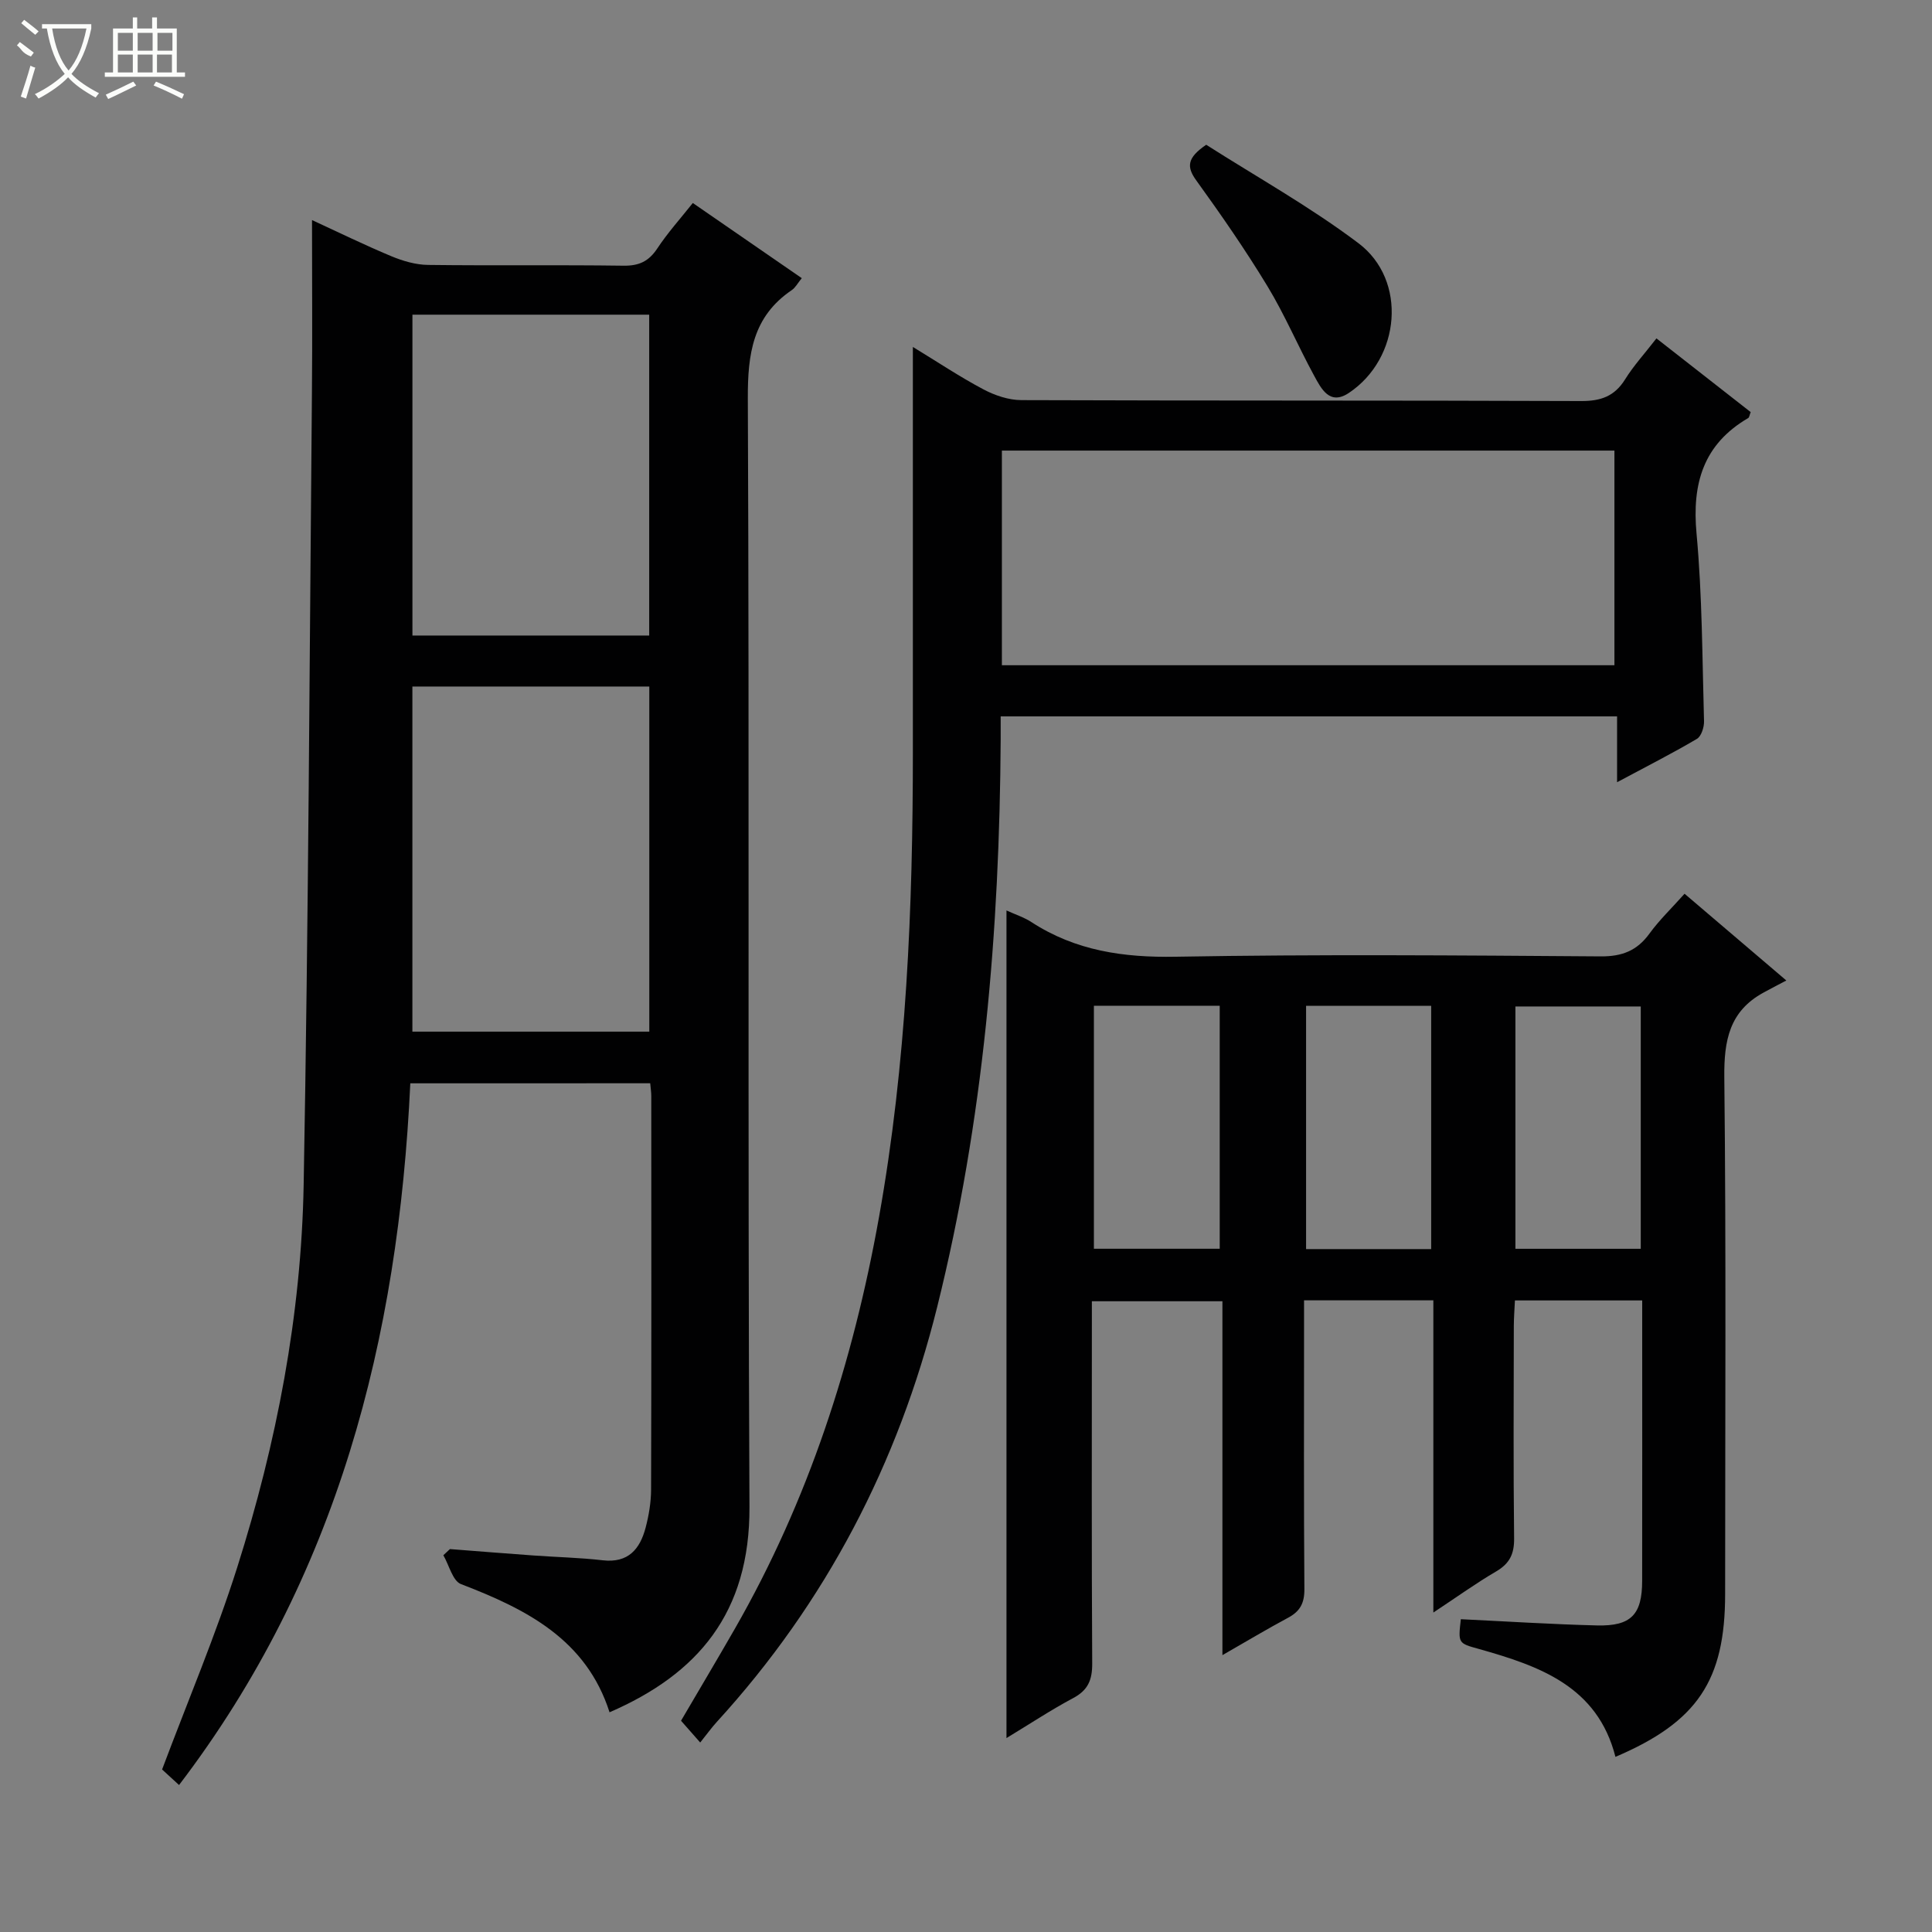 <svg enable-background="new 0 0 400 400" viewBox="0 0 400 400" xmlns="http://www.w3.org/2000/svg"><rect x="0" y="0" width="400" height="400" fill="#808080" stroke="none"/><g fill="#010102"><path d="m84.95 224.29c-2.48 52.92-15.04 102.22-47.88 145.28-1.6-1.46-2.77-2.54-3.51-3.22 5.33-14.2 11.1-27.8 15.55-41.83 8.16-25.75 13.27-52.24 13.76-79.26.99-54.59 1.22-109.2 1.71-163.8.11-11.76.02-23.53.02-35.9 5.36 2.47 10.82 5.15 16.43 7.49 2.38.99 5.05 1.77 7.59 1.8 13.49.17 26.99-.03 40.48.16 3.21.04 5.21-.9 6.98-3.56 2.18-3.3 4.86-6.27 7.36-9.42 7.57 5.22 14.94 10.31 22.56 15.56-.83 1.01-1.31 1.96-2.08 2.48-8.08 5.48-9.13 13.22-9.09 22.46.34 76.47-.04 152.95.34 229.42.11 22.03-10.73 34.65-28.97 42.56-4.82-15.08-17.22-21.35-30.76-26.54-1.72-.66-2.45-3.91-3.65-5.97.45-.43.91-.85 1.36-1.28 5.74.44 11.48.91 17.22 1.32 4.81.35 9.64.45 14.42 1 5.29.61 7.71-2.32 8.88-6.76.67-2.55 1.12-5.24 1.13-7.87.08-27.16.05-54.31.04-81.47 0-.8-.13-1.6-.22-2.66-16.54.01-32.79.01-49.67.01zm.43-82.15v71.45h49.05c0-24.01 0-47.68 0-71.45-16.52 0-32.62 0-49.05 0zm.01-76.99v66.43h49.02c0-22.35 0-44.35 0-66.43-16.53 0-32.63 0-49.02 0z"/><path d="m302.45 335.24c9.62.46 18.91 1.06 28.2 1.29 7.05.17 9.33-2.25 9.34-9.21.03-17.99.01-35.98.01-53.98 0-1.3 0-2.59 0-4.1-8.91 0-17.35 0-26.35 0-.08 1.75-.22 3.51-.23 5.27-.02 14.66-.11 29.32.06 43.98.04 3.23-.92 5.22-3.72 6.86-4.13 2.41-8.02 5.22-13 8.51 0-22.13 0-43.27 0-64.64-9.2 0-17.64 0-26.77 0v5.31c0 18.16-.07 36.32.07 54.48.02 2.89-.88 4.59-3.36 5.92-4.35 2.33-8.59 4.87-13.61 7.75 0-24.8 0-48.83 0-73.27-9.09 0-17.66 0-27.03 0v5.01c0 23.32-.07 46.65.07 69.97.02 3.39-.84 5.53-3.92 7.17-4.65 2.48-9.07 5.41-13.83 8.29 0-57.15 0-113.95 0-171.35 1.76.81 3.61 1.4 5.18 2.42 9.13 5.93 19.06 7.36 29.88 7.16 29.31-.52 58.64-.28 87.96-.07 4.45.03 7.53-1.18 10.11-4.73 2.04-2.81 4.59-5.24 7.26-8.24 6.58 5.61 13 11.08 21.07 17.96-1.82.96-3.3 1.72-4.75 2.52-7.04 3.85-8.17 9.9-8.09 17.53.39 35.65.17 71.3.17 106.95 0 17.91-5.73 26.5-22.71 33.74-3.72-14.62-15.74-18.81-28.27-22.34-4.3-1.19-4.31-1.16-3.74-6.16zm-75.97-127.01v50.31h26.05c0-16.96 0-33.52 0-50.31-8.74 0-17.19 0-26.05 0zm43.93.02v50.36h25.9c0-16.92 0-33.51 0-50.36-8.7 0-17.14 0-25.9 0zm43.34 50.3h25.95c0-16.98 0-33.57 0-50.17-8.84 0-17.38 0-25.95 0z"/><path d="m144.97 360.77c-1.77-2.01-2.75-3.13-3.97-4.51 3.66-6.26 7.47-12.64 11.17-19.09 15.21-26.54 24.45-55.15 29.82-85.18 5.7-31.89 7.01-64.05 7.01-96.34 0-27.64 0-55.29 0-83.82 5.11 3.11 9.71 6.19 14.58 8.77 2.37 1.26 5.23 2.23 7.87 2.24 38.64.14 77.28.04 115.91.19 4.08.02 6.91-.98 9.1-4.49 1.74-2.8 4-5.27 6.49-8.48 6.65 5.2 13.11 10.26 19.51 15.26-.25.64-.29 1.1-.51 1.23-9.29 5.43-11.66 13.54-10.7 23.92 1.19 12.88 1.18 25.88 1.55 38.83.04 1.25-.56 3.14-1.48 3.68-5.12 3.02-10.43 5.71-16.52 8.97 0-4.95 0-9.14 0-13.63-42.73 0-84.79 0-127.62 0 0 1.55.01 3.14 0 4.73-.23 39.65-3.54 78.97-13.15 117.56-8.06 32.37-23.03 61.16-45.6 85.87-1.12 1.22-2.08 2.58-3.46 4.29zm62.46-223.04h126.82c0-14.93 0-29.66 0-44.44-42.41 0-84.5 0-126.82 0z"/><path d="m249.73 29.97c10.44 6.66 21.5 12.83 31.52 20.38 10.16 7.65 8.74 23.85-1.98 31-3.98 2.66-5.72-.87-7.19-3.56-3.33-6.11-6.06-12.58-9.66-18.52-4.56-7.52-9.59-14.78-14.74-21.91-2.03-2.81-1.95-4.66 2.05-7.39z"/></g><path d="m6.4 11.7c-2-.8-1.9-1.6-2.9-2.3l.6-.7c.9.7 1.9 1.4 2.9 2.2zm-2.1 8.3c.7-2.1 1.4-4.2 2-6.4.2.1.6.3 1 .4-.7 2.3-1.3 4.4-1.9 6.4zm3-12.8c-1.1-.9-2.1-1.7-2.9-2.4l.6-.7c1 .8 2 1.5 3 2.4zm1.4-1.3v-.9h10.2v.9c-.9 4.2-2.3 7.3-4.1 9.4 1.3 1.4 3.2 2.7 5.7 4-.2.2-.4.5-.7.9-2.5-1.4-4.4-2.7-5.7-4.2-1.4 1.5-3.5 3-6.1 4.4 0 0 0 0-.1-.1-.3-.4-.5-.7-.7-.8 2.7-1.3 4.7-2.8 6.2-4.2-1.8-2.2-3-5.3-3.7-9.4zm9.2 0h-7.1c.6 3.8 1.7 6.7 3.4 8.7 1.7-2 2.9-4.8 3.7-8.7z" fill="#fbfcfa"/><path d="m31.6 3.6h.9v2.3h4.1v9.1h1.7v.9h-16.6v-.9h1.7v-9.1h4.1v-2.3h.9v2.3h3.1v-2.3zm-4 13.3.6.8c-1.9.9-3.8 1.9-5.8 2.8-.2-.3-.3-.6-.5-.9 2-.9 3.9-1.8 5.7-2.7zm-3.2-10.1v3.7h3.1v-3.7zm0 4.5v3.7h3.1v-3.7zm4.1-4.5v3.7h3.1v-3.7zm0 4.5v3.7h3.1v-3.7zm9.1 9.1c-2.1-1.1-4.1-2-5.8-2.7l.5-.8c2.2.9 4.1 1.8 5.8 2.6l-.4.9zm-1.9-13.6h-3.1v3.7h3.1zm-3.2 4.5v3.7h3.1v-3.7z" fill="#fbfcfa"/></svg>